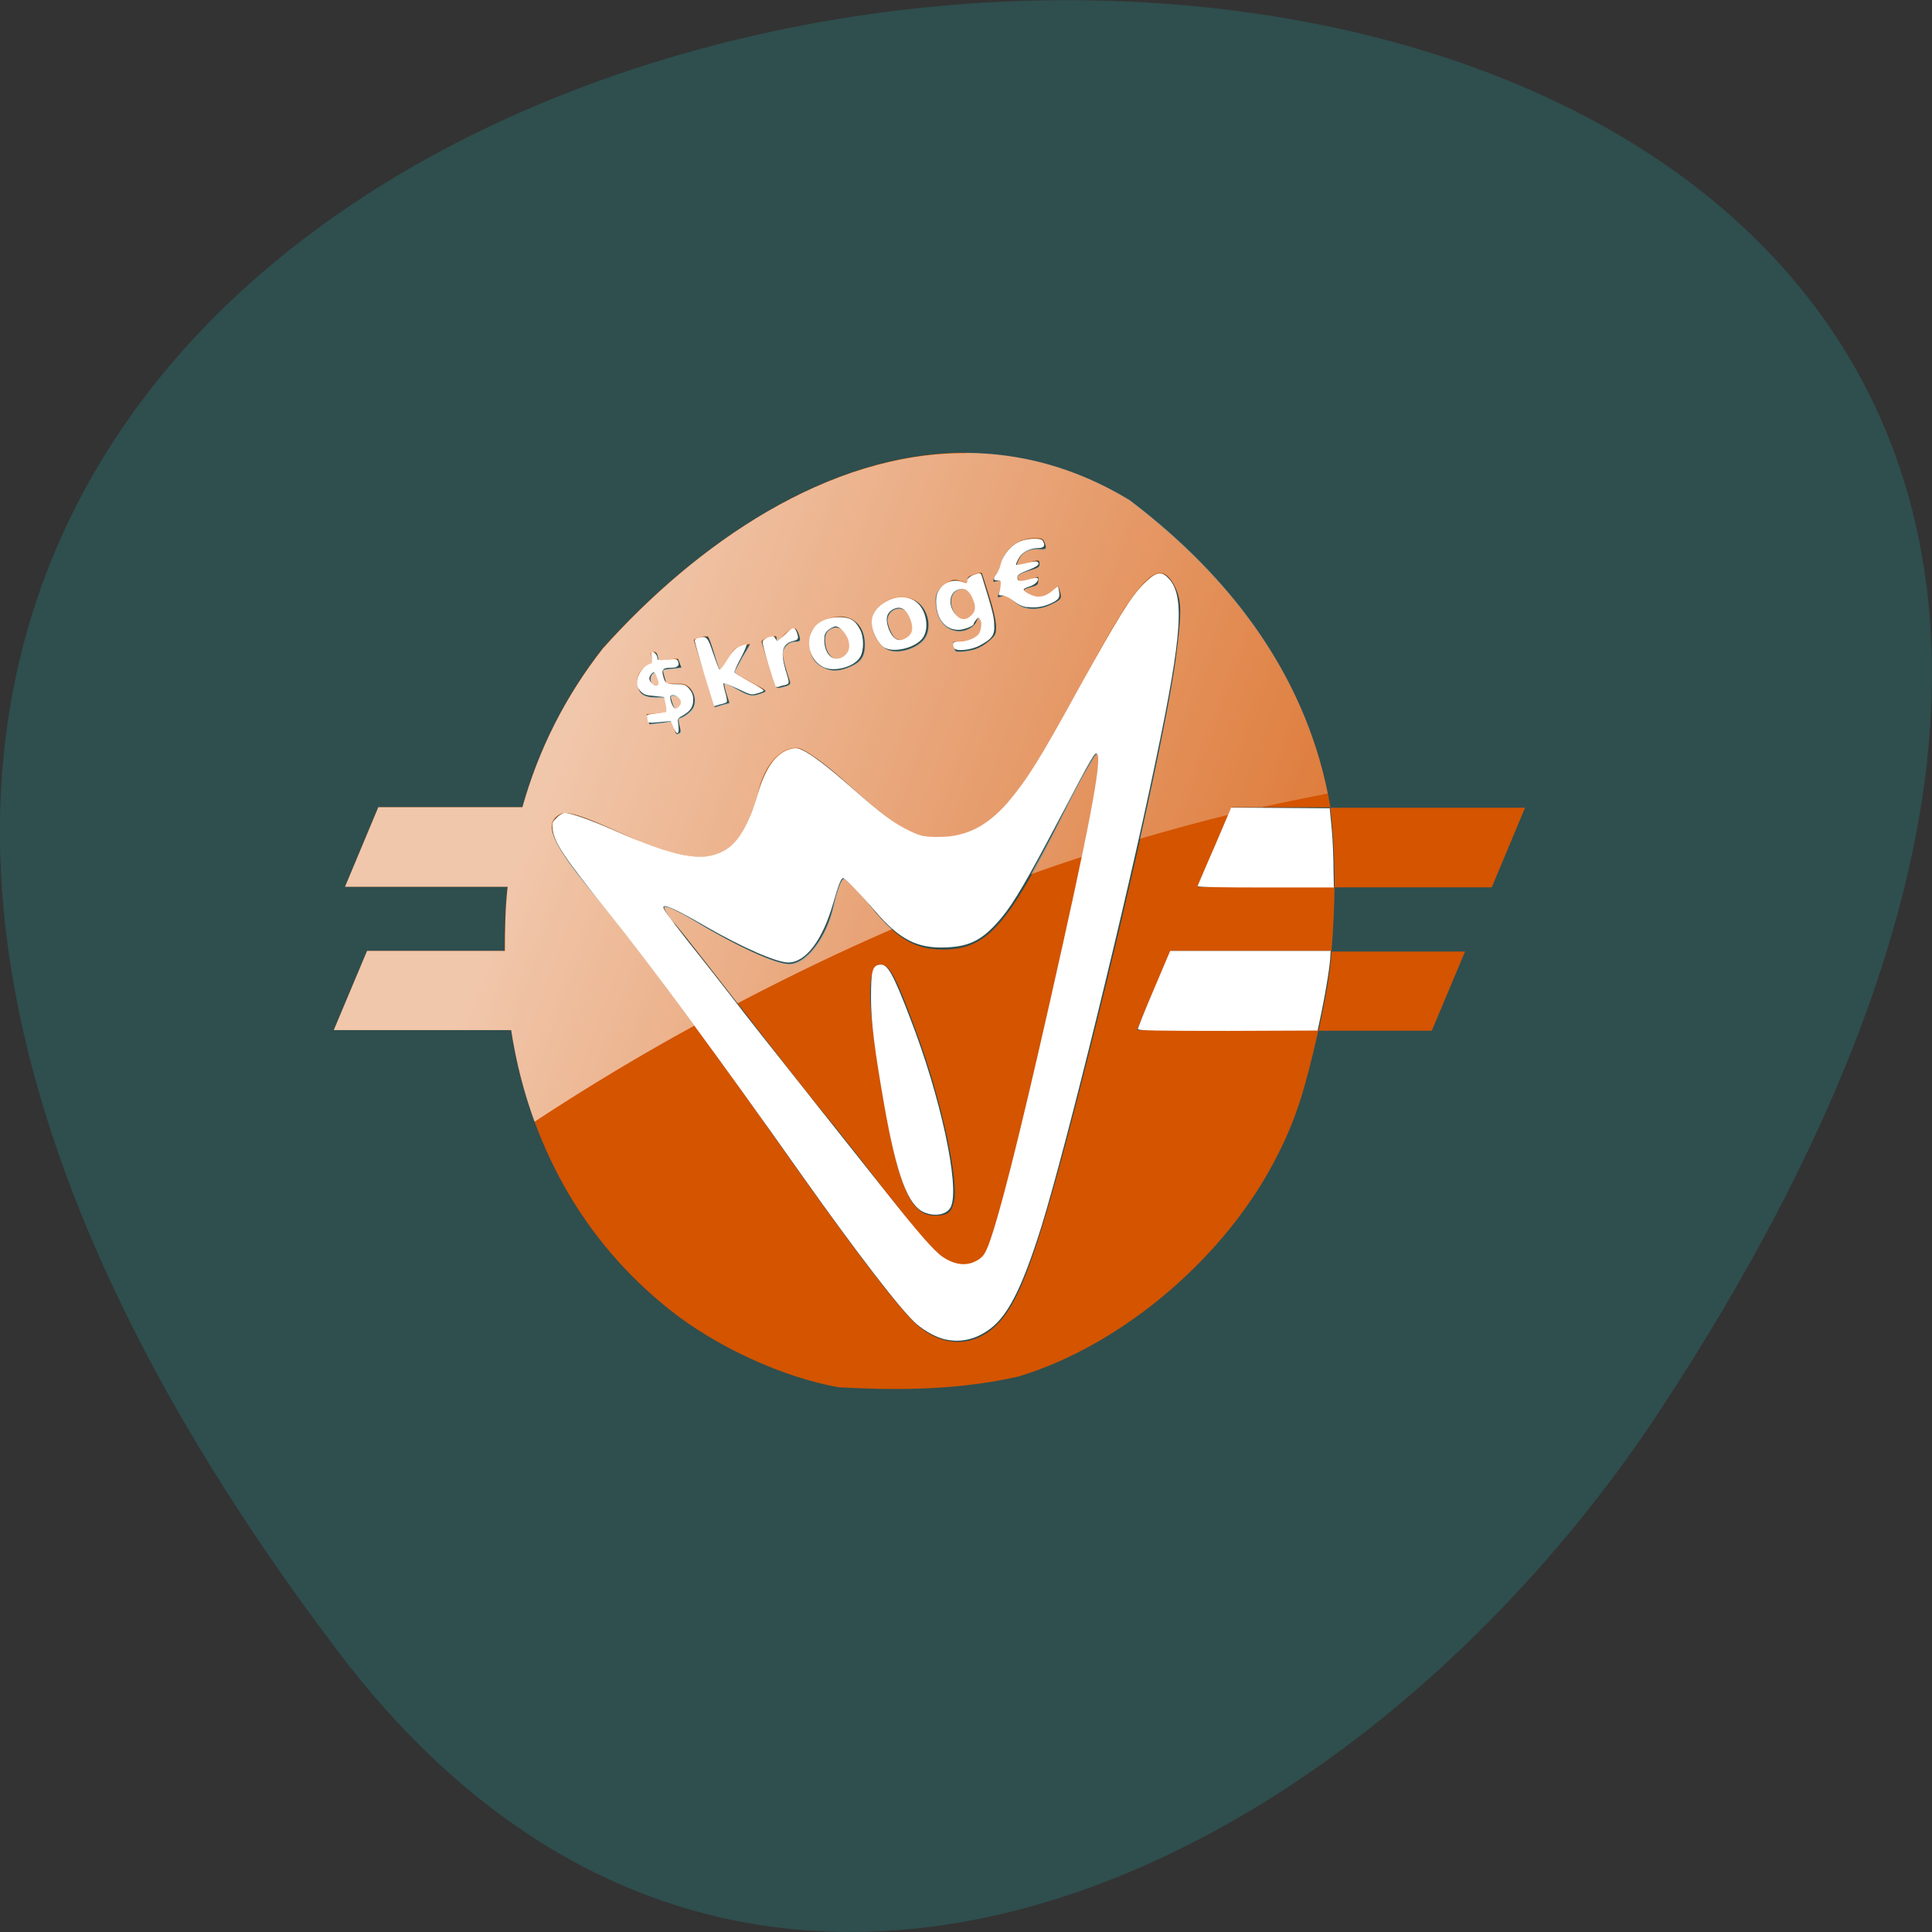 <svg xmlns="http://www.w3.org/2000/svg" viewBox="0 0 22 22"><rect x="0" y="0" width="22" height="22" fill="#333333" stroke="none"/><defs><linearGradient id="0" gradientUnits="userSpaceOnUse" x1="12.483" y1="16.853" x2="16.16" y2="20.449"><stop stop-color="#d45400"/><stop offset="0.865" stop-color="#d45400" stop-opacity="0.412"/><stop offset="1" stop-color="#d45400"/></linearGradient><linearGradient id="1" gradientUnits="userSpaceOnUse" x1="4.503" y1="13.529" x2="16.787" y2="18.07"><stop stop-color="#fff" stop-opacity="0.671"/><stop offset="1" stop-color="#fff" stop-opacity="0"/></linearGradient></defs><path d="m 3.852 18.809 c -17.344 -22.891 30.387 -26.14 15.07 -2.777 c -3.492 5.328 -10.477 8.84 -15.07 2.777" fill="#2f4e4e"/><path d="m 10.996 5.156 c -1.57 -0.004 -3.066 1.039 -4.133 2.227 c -0.426 0.547 -0.73 1.152 -0.914 1.809 h -1.641 l -0.379 0.906 h 1.852 c -0.031 0.242 -0.031 0.484 -0.035 0.73 h -1.566 l -0.379 0.902 h 2.02 c 0.203 1.301 0.82 2.402 1.805 3.184 c 0.523 0.418 1.285 0.77 1.922 0.883 c 0.691 0.039 1.387 0.031 2.059 -0.125 c 1.191 -0.363 2.379 -1.383 2.949 -2.535 c 0.195 -0.387 0.301 -0.711 0.457 -1.406 h -2.066 l 0.383 -0.902 h 1.832 c 0.02 -0.238 0.031 -0.488 0.035 -0.73 h -1.559 l 0.387 -0.906 h 1.125 c -0.246 -1.445 -1.102 -2.594 -2.289 -3.496 c -0.613 -0.375 -1.242 -0.535 -1.859 -0.539 m 4.145 4.04 c 0.035 0.266 0.051 0.578 0.051 0.906 h 1.789 l 0.379 -0.906 m -2.203 1.637 c -0.02 0.305 -0.086 0.605 -0.148 0.902 h 1.289 l 0.379 -0.902 m -4.898 -4.703 c 0.082 0 0.094 0.008 0.109 0.043 c 0.031 0.078 0.023 0.09 -0.066 0.082 c -0.105 -0.008 -0.191 0.035 -0.23 0.121 c -0.012 0.035 -0.023 0.066 -0.02 0.07 c 0.004 0 0.055 -0.012 0.113 -0.031 c 0.133 -0.043 0.148 -0.043 0.148 0.008 c 0 0.035 -0.016 0.047 -0.125 0.078 c -0.121 0.039 -0.145 0.059 -0.109 0.113 c 0.012 0.016 0.039 0.012 0.117 -0.016 l 0.102 -0.031 v 0.047 c 0 0.043 -0.012 0.055 -0.082 0.07 c -0.043 0.012 -0.078 0.027 -0.078 0.035 c 0 0.027 0.109 0.082 0.164 0.082 c 0.063 0 0.141 -0.039 0.184 -0.09 l 0.035 -0.043 l 0.023 0.066 c 0.023 0.082 0.012 0.098 -0.113 0.156 c -0.102 0.051 -0.234 0.059 -0.32 0.02 c -0.031 -0.012 -0.082 -0.051 -0.113 -0.082 c -0.055 -0.051 -0.066 -0.055 -0.102 -0.043 c -0.023 0.012 -0.051 0.016 -0.055 0.016 c -0.016 0 0.02 -0.094 0.039 -0.109 c 0.016 -0.012 0.02 -0.027 0.008 -0.055 c -0.012 -0.031 -0.023 -0.031 -0.063 -0.02 c -0.047 0.016 -0.047 0.016 -0.035 -0.031 c 0.008 -0.023 0.027 -0.059 0.047 -0.07 c 0.023 -0.012 0.035 -0.039 0.035 -0.07 c 0 -0.027 0.016 -0.074 0.031 -0.109 c 0.074 -0.133 0.199 -0.207 0.359 -0.207 m -0.609 0.395 c 0.004 0.004 0.039 0.117 0.082 0.262 c 0.055 0.164 0.082 0.289 0.082 0.348 c 0 0.086 -0.004 0.098 -0.078 0.16 c -0.047 0.043 -0.109 0.082 -0.168 0.102 c -0.098 0.027 -0.207 0.035 -0.219 0.016 c -0.008 -0.008 -0.016 -0.035 -0.023 -0.063 c -0.012 -0.047 -0.008 -0.043 0.086 -0.043 c 0.164 0 0.258 -0.082 0.234 -0.203 c -0.012 -0.07 -0.035 -0.086 -0.055 -0.031 c -0.02 0.063 -0.113 0.117 -0.195 0.117 c -0.152 0 -0.258 -0.125 -0.27 -0.313 c -0.008 -0.086 0 -0.109 0.035 -0.16 c 0.023 -0.031 0.074 -0.074 0.113 -0.09 c 0.063 -0.031 0.074 -0.027 0.145 -0.004 l 0.078 0.027 l -0.008 -0.039 c -0.004 -0.035 0.004 -0.047 0.074 -0.066 c 0.043 -0.016 0.082 -0.023 0.086 -0.02 m 2.02 0.004 c 0.004 0 0.008 0 0.016 0 c 0.066 0 0.125 0.059 0.176 0.176 c 0.07 0.16 0.066 0.285 -0.004 0.816 c -0.086 0.66 -0.492 2.512 -0.957 4.359 c -0.563 2.238 -0.777 2.879 -1.055 3.18 c -0.293 0.313 -0.707 0.289 -1.02 -0.063 c -0.273 -0.297 -0.762 -0.953 -1.551 -2.074 c -0.539 -0.77 -1.164 -1.625 -1.605 -2.195 c -0.148 -0.191 -0.273 -0.352 -0.371 -0.465 c -0.543 -0.645 -0.648 -0.883 -0.441 -0.992 c 0.074 -0.039 0.25 0.02 0.656 0.203 c 0.066 0.031 0.129 0.059 0.188 0.086 c 0.117 0.047 0.227 0.086 0.324 0.117 c 0.008 0.004 0.016 0.008 0.023 0.012 c 0.027 0.008 0.059 0.016 0.086 0.023 c 0.016 0.004 0.027 0.008 0.043 0.012 c 0.18 0.043 0.328 0.051 0.449 0.012 c 0.027 -0.008 0.055 -0.02 0.082 -0.035 c 0.109 -0.059 0.195 -0.156 0.266 -0.301 c 0 0 0 -0.004 0 -0.004 c 0.012 -0.023 0.023 -0.051 0.035 -0.074 c 0.012 -0.031 0.023 -0.063 0.035 -0.098 c 0.004 -0.008 0.008 -0.012 0.012 -0.02 c 0.004 -0.02 0.012 -0.043 0.02 -0.063 c 0.016 -0.047 0.027 -0.102 0.043 -0.156 c 0.074 -0.281 0.246 -0.465 0.43 -0.465 c 0.078 0 0.313 0.168 0.598 0.426 c 0.359 0.324 0.574 0.488 0.766 0.555 c 0 0 0.004 0 0.004 0 c 0.02 0.008 0.035 0.012 0.055 0.016 c 0.02 0.004 0.039 0.008 0.059 0.012 c 0.078 0.016 0.156 0.012 0.242 0.004 c 0.063 -0.008 0.121 -0.016 0.18 -0.035 c 0.031 -0.008 0.059 -0.02 0.09 -0.031 c 0.168 -0.074 0.332 -0.215 0.512 -0.449 c 0.09 -0.117 0.184 -0.258 0.289 -0.426 c 0.141 -0.227 0.293 -0.508 0.473 -0.844 c 0.441 -0.836 0.688 -1.199 0.855 -1.219 m -2.234 0.176 c -0.008 0 -0.016 0.004 -0.023 0.004 c -0.109 0.023 -0.145 0.137 -0.078 0.262 c 0.047 0.086 0.117 0.109 0.191 0.059 c 0.051 -0.031 0.063 -0.094 0.039 -0.176 c -0.023 -0.086 -0.074 -0.145 -0.129 -0.148 m -0.707 0.098 c 0.078 -0.004 0.156 0.02 0.211 0.066 c 0.117 0.109 0.141 0.313 0.047 0.422 c -0.094 0.102 -0.293 0.16 -0.406 0.109 c -0.078 -0.035 -0.145 -0.129 -0.168 -0.234 c -0.02 -0.078 -0.016 -0.102 0.008 -0.168 c 0.051 -0.117 0.18 -0.191 0.309 -0.195 m -0.035 0.129 c -0.066 0.008 -0.121 0.066 -0.117 0.137 c 0 0.047 0.043 0.152 0.078 0.188 c 0.039 0.039 0.117 0.043 0.172 0.004 c 0.031 -0.027 0.039 -0.051 0.039 -0.109 c -0.004 -0.094 -0.051 -0.188 -0.105 -0.211 c -0.02 -0.008 -0.043 -0.012 -0.066 -0.008 m -0.668 0.09 c 0.059 -0.004 0.113 0.008 0.156 0.035 c 0.09 0.059 0.137 0.152 0.137 0.285 c 0 0.129 -0.043 0.195 -0.16 0.246 c -0.121 0.055 -0.219 0.063 -0.313 0.016 c -0.113 -0.055 -0.164 -0.152 -0.156 -0.301 c 0.004 -0.098 0.016 -0.121 0.063 -0.164 c 0.07 -0.074 0.176 -0.117 0.273 -0.117 m -0.043 0.121 c -0.008 0 -0.016 0.004 -0.023 0.008 c -0.066 0.023 -0.094 0.063 -0.094 0.133 c 0 0.184 0.133 0.285 0.242 0.18 c 0.098 -0.094 -0.004 -0.328 -0.125 -0.32 m -0.461 0.012 c 0.02 0 0.059 0.086 0.059 0.129 c 0 0.016 -0.02 0.023 -0.055 0.023 c -0.074 0 -0.141 0.063 -0.141 0.137 c 0 0.047 0.031 0.172 0.078 0.313 c 0.016 0.035 -0.008 0.051 -0.113 0.074 c -0.043 0.008 -0.047 0.004 -0.125 -0.246 c -0.043 -0.141 -0.078 -0.262 -0.082 -0.273 c -0.008 -0.023 0.035 -0.043 0.129 -0.066 c 0.035 -0.008 0.043 0 0.043 0.027 c 0 0.055 0.027 0.055 0.055 0 c 0.02 -0.051 0.109 -0.117 0.152 -0.117 m -1.02 0.09 c 0.016 0 0.023 0 0.031 0 c 0.008 0.008 0.039 0.098 0.074 0.203 c 0.031 0.109 0.063 0.195 0.07 0.195 c 0.004 0 0.043 -0.063 0.082 -0.133 c 0.07 -0.125 0.078 -0.129 0.164 -0.156 c 0.051 -0.016 0.09 -0.023 0.09 -0.023 c 0 0.004 -0.039 0.074 -0.09 0.156 c -0.047 0.082 -0.086 0.156 -0.086 0.164 c 0 0.008 0.082 0.063 0.184 0.117 c 0.184 0.098 0.188 0.098 0.137 0.117 c -0.117 0.051 -0.148 0.047 -0.293 -0.035 c -0.078 -0.043 -0.141 -0.074 -0.145 -0.07 c -0.008 0.004 0.004 0.059 0.023 0.117 l 0.031 0.109 l -0.082 0.023 c -0.047 0.016 -0.086 0.027 -0.086 0.023 c 0 -0.004 -0.051 -0.176 -0.117 -0.379 c -0.062 -0.203 -0.117 -0.379 -0.117 -0.383 c 0 -0.012 0.082 -0.039 0.129 -0.047 m -0.586 0.18 c 0.027 0 0.039 0.012 0.047 0.051 l 0.008 0.051 l 0.109 -0.012 l 0.113 -0.012 l 0.02 0.051 l 0.016 0.051 l -0.098 0.012 c -0.051 0.004 -0.102 0.008 -0.105 0.016 c -0.004 0.004 0 0.039 0.012 0.082 l 0.02 0.07 h 0.105 c 0.086 0 0.113 0.008 0.152 0.039 c 0.066 0.059 0.086 0.156 0.055 0.23 c -0.023 0.051 -0.098 0.109 -0.164 0.129 c -0.012 0.004 -0.008 0.031 0.004 0.078 c 0.016 0.059 0.016 0.082 0 0.09 c -0.035 0.023 -0.043 0.012 -0.066 -0.063 c -0.012 -0.047 -0.031 -0.074 -0.043 -0.07 c -0.012 0.004 -0.07 0.012 -0.129 0.02 l -0.105 0.012 l -0.02 -0.059 l -0.012 -0.055 l 0.105 -0.008 c 0.063 -0.004 0.117 -0.016 0.125 -0.023 c 0.008 -0.004 0.004 -0.043 -0.008 -0.082 l -0.023 -0.078 h -0.094 c -0.117 0 -0.176 -0.031 -0.203 -0.109 c -0.039 -0.113 0.023 -0.234 0.145 -0.27 c 0.023 -0.004 0.031 -0.02 0.027 -0.035 c -0.035 -0.082 -0.031 -0.105 0.008 -0.105 m 0.023 0.234 c -0.004 -0.004 -0.02 0.004 -0.035 0.016 c -0.031 0.027 -0.035 0.086 -0.004 0.113 c 0.023 0.023 0.086 0.027 0.086 0.008 c 0 -0.016 -0.039 -0.125 -0.047 -0.137 m 0.184 0.266 c -0.02 0.004 -0.016 0.023 0.008 0.086 c 0.02 0.066 0.047 0.082 0.082 0.047 c 0.051 -0.047 0.012 -0.133 -0.063 -0.133 c -0.012 0 -0.023 0 -0.027 0 m 4.844 0.656 c -0.004 0.004 -0.008 0.004 -0.012 0.004 c -0.004 0.004 -0.008 0.008 -0.012 0.016 c -0.004 0.004 -0.004 0.004 -0.008 0.008 c -0.008 0.008 -0.012 0.02 -0.02 0.031 c -0.023 0.039 -0.059 0.098 -0.098 0.164 c -0.078 0.141 -0.176 0.332 -0.281 0.543 c -0.605 1.207 -0.84 1.461 -1.332 1.461 c -0.316 0 -0.523 -0.121 -0.816 -0.48 c -0.035 -0.047 -0.07 -0.086 -0.105 -0.125 c -0.066 -0.078 -0.125 -0.137 -0.164 -0.168 c -0.008 -0.008 -0.012 -0.012 -0.016 -0.016 c -0.004 -0.004 -0.008 -0.004 -0.008 -0.004 c -0.004 -0.004 -0.012 -0.004 -0.016 -0.008 c -0.027 0 -0.082 0.141 -0.117 0.316 c -0.082 0.355 -0.309 0.656 -0.504 0.656 c -0.152 0 -0.594 -0.203 -1.066 -0.484 c -0.043 -0.027 -0.086 -0.051 -0.125 -0.074 c -0.031 -0.016 -0.055 -0.027 -0.078 -0.043 c -0.016 -0.004 -0.023 -0.008 -0.035 -0.016 c -0.016 -0.008 -0.027 -0.012 -0.039 -0.02 c -0.008 0 -0.012 -0.004 -0.016 -0.004 c -0.012 -0.004 -0.023 -0.008 -0.031 -0.012 c -0.02 0 -0.031 -0.004 -0.035 0.004 c 0 0 0 0.004 0 0.004 c 0.004 0.023 0.031 0.07 0.074 0.129 c 0.02 0.023 0.039 0.047 0.063 0.07 c 0.086 0.105 0.414 0.523 0.73 0.93 c 0.316 0.41 0.73 0.941 0.922 1.176 c 0.195 0.234 0.539 0.672 0.766 0.973 c 0.023 0.023 0.023 0.023 0.043 0.051 c 0.141 0.18 0.238 0.297 0.297 0.371 c 0.008 0.008 0.016 0.016 0.023 0.023 c 0.094 0.109 0.172 0.195 0.211 0.227 c 0.051 0.039 0.098 0.066 0.145 0.09 c 0.094 0.039 0.18 0.043 0.258 0.012 c 0.039 -0.016 0.078 -0.043 0.113 -0.078 c 0.004 -0.008 0.016 -0.02 0.023 -0.035 c 0.039 -0.082 0.105 -0.281 0.191 -0.598 c 0.168 -0.629 0.426 -1.719 0.754 -3.211 c 0.176 -0.789 0.281 -1.328 0.32 -1.621 c 0.02 -0.16 0.02 -0.246 0 -0.262 m -2.469 2.398 c 0.102 0 0.176 0.141 0.418 0.801 c 0.273 0.742 0.477 1.68 0.414 1.906 c -0.031 0.121 -0.074 0.152 -0.219 0.152 c -0.313 0 -0.461 -0.43 -0.691 -2.027 c -0.078 -0.547 -0.051 -0.832 0.078 -0.832" fill="url(#0)"/><g fill="#fff"><path d="m 10.77 15.254 c -0.105 -0.023 -0.23 -0.09 -0.332 -0.176 c -0.172 -0.148 -0.691 -0.824 -1.332 -1.73 c -0.887 -1.258 -1.715 -2.383 -2.184 -2.965 c -0.496 -0.617 -0.609 -0.785 -0.629 -0.938 c -0.008 -0.074 -0.004 -0.086 0.047 -0.133 c 0.027 -0.031 0.07 -0.055 0.09 -0.055 c 0.066 0 0.289 0.078 0.555 0.195 c 0.711 0.313 1.02 0.371 1.262 0.234 c 0.156 -0.086 0.277 -0.289 0.383 -0.648 c 0.086 -0.297 0.207 -0.461 0.367 -0.508 c 0.063 -0.016 0.082 -0.016 0.148 0.016 c 0.098 0.047 0.285 0.188 0.551 0.422 c 0.352 0.309 0.488 0.41 0.668 0.496 c 0.117 0.055 0.184 0.07 0.344 0.066 c 0.301 -0.004 0.535 -0.125 0.77 -0.395 c 0.227 -0.27 0.363 -0.488 0.824 -1.328 c 0.414 -0.75 0.578 -1.016 0.719 -1.156 c 0.133 -0.133 0.195 -0.152 0.273 -0.078 c 0.199 0.188 0.176 0.617 -0.133 2.086 c -0.332 1.602 -1.016 4.383 -1.301 5.305 c -0.227 0.723 -0.395 1.051 -0.625 1.195 c -0.145 0.098 -0.309 0.129 -0.465 0.094 m 0.367 -0.906 c 0.055 -0.035 0.078 -0.066 0.117 -0.164 c 0.117 -0.305 0.34 -1.176 0.703 -2.781 c 0.438 -1.938 0.59 -2.727 0.539 -2.813 c -0.023 -0.039 -0.047 0 -0.438 0.746 c -0.363 0.688 -0.512 0.945 -0.652 1.113 c -0.207 0.25 -0.355 0.328 -0.625 0.34 c -0.332 0.016 -0.535 -0.086 -0.813 -0.41 c -0.18 -0.207 -0.344 -0.379 -0.367 -0.379 c -0.023 0 -0.051 0.07 -0.113 0.285 c -0.121 0.422 -0.313 0.676 -0.512 0.676 c -0.133 0 -0.527 -0.172 -0.953 -0.418 c -0.324 -0.188 -0.469 -0.254 -0.469 -0.211 c 0 0.023 0.059 0.105 0.273 0.379 c 0.129 0.16 0.43 0.543 0.668 0.852 c 0.238 0.305 0.625 0.789 0.852 1.078 c 0.23 0.289 0.566 0.711 0.75 0.945 c 0.359 0.453 0.543 0.664 0.637 0.727 c 0.145 0.098 0.285 0.109 0.402 0.035"/><path d="m 10.523 13.805 c -0.184 -0.078 -0.313 -0.422 -0.453 -1.215 c -0.109 -0.625 -0.152 -0.949 -0.152 -1.23 c 0 -0.305 0.016 -0.367 0.102 -0.375 c 0.086 -0.012 0.148 0.098 0.344 0.609 c 0.348 0.895 0.566 1.914 0.465 2.145 c -0.039 0.09 -0.18 0.121 -0.305 0.066"/><path d="m 7.668 8.281 l -0.031 -0.07 l -0.129 0.012 c -0.113 0.012 -0.133 0.008 -0.133 -0.016 c 0 -0.012 -0.004 -0.035 -0.008 -0.047 c -0.008 -0.02 0.016 -0.027 0.102 -0.035 c 0.059 -0.008 0.113 -0.016 0.117 -0.02 c 0.004 -0.008 0.004 -0.047 -0.008 -0.09 l -0.016 -0.078 l -0.113 -0.012 c -0.098 -0.008 -0.117 -0.016 -0.156 -0.055 c -0.039 -0.043 -0.043 -0.063 -0.039 -0.125 c 0.012 -0.078 0.078 -0.164 0.145 -0.184 c 0.027 -0.008 0.031 -0.02 0.023 -0.074 c -0.008 -0.039 -0.004 -0.066 0.004 -0.066 c 0.023 0 0.059 0.039 0.059 0.07 c 0 0.027 0.008 0.031 0.113 0.02 c 0.105 -0.008 0.113 -0.008 0.125 0.027 c 0.016 0.043 -0.012 0.066 -0.082 0.066 c -0.086 0 -0.105 0.016 -0.094 0.074 c 0.023 0.102 0.035 0.113 0.148 0.113 c 0.094 0 0.109 0.004 0.152 0.051 c 0.031 0.039 0.047 0.07 0.047 0.125 c 0 0.082 -0.031 0.129 -0.117 0.18 c -0.063 0.035 -0.063 0.035 -0.051 0.117 c 0.012 0.105 -0.02 0.113 -0.059 0.016 m 0.078 -0.313 c -0.02 -0.039 -0.082 -0.066 -0.109 -0.043 c -0.016 0.016 0.016 0.121 0.047 0.141 c 0.012 0.008 0.031 0 0.051 -0.023 c 0.023 -0.027 0.027 -0.043 0.012 -0.074 m -0.246 -0.184 c 0 -0.035 -0.039 -0.129 -0.051 -0.129 c -0.023 0 -0.055 0.043 -0.055 0.07 c 0 0.035 0.047 0.082 0.082 0.082 c 0.012 0 0.023 -0.008 0.023 -0.023"/><path d="m 8.02 7.68 c -0.059 -0.195 -0.109 -0.371 -0.109 -0.383 c 0 -0.016 0.02 -0.031 0.043 -0.035 c 0.094 -0.023 0.105 -0.008 0.168 0.18 c 0.035 0.102 0.066 0.184 0.074 0.184 c 0.008 0 0.051 -0.055 0.09 -0.121 c 0.055 -0.09 0.09 -0.125 0.137 -0.145 c 0.031 -0.012 0.066 -0.023 0.078 -0.023 c 0.008 0 -0.02 0.07 -0.063 0.152 c -0.047 0.086 -0.078 0.16 -0.074 0.168 c 0.008 0.008 0.082 0.055 0.172 0.105 c 0.09 0.047 0.16 0.094 0.16 0.102 c 0 0.008 -0.031 0.02 -0.07 0.031 c -0.07 0.02 -0.078 0.02 -0.223 -0.051 c -0.086 -0.039 -0.156 -0.07 -0.164 -0.063 c -0.004 0.004 0.004 0.051 0.02 0.105 c 0.016 0.051 0.023 0.102 0.016 0.109 c -0.008 0.008 -0.043 0.02 -0.078 0.027 l -0.066 0.02"/><path d="m 8.832 7.816 c -0.023 -0.039 -0.156 -0.484 -0.148 -0.508 c 0 -0.016 0.031 -0.039 0.066 -0.051 c 0.055 -0.016 0.063 -0.016 0.078 0.012 c 0.008 0.012 0.02 0.027 0.02 0.031 c 0.004 0.004 0.043 -0.027 0.086 -0.07 c 0.09 -0.09 0.113 -0.098 0.137 -0.035 c 0.027 0.07 0.023 0.09 -0.031 0.102 c -0.133 0.031 -0.156 0.121 -0.094 0.336 c 0.047 0.148 0.047 0.152 -0.008 0.168 c -0.023 0.004 -0.055 0.012 -0.07 0.02 c -0.012 0.004 -0.027 0 -0.035 -0.004"/><path d="m 9.371 7.594 c -0.117 -0.063 -0.176 -0.188 -0.152 -0.332 c 0.023 -0.141 0.156 -0.234 0.336 -0.234 c 0.121 0 0.18 0.031 0.234 0.133 c 0.051 0.09 0.051 0.246 0.004 0.324 c -0.07 0.113 -0.301 0.172 -0.422 0.109 m 0.238 -0.121 c 0.059 -0.043 0.074 -0.102 0.051 -0.184 c -0.023 -0.074 -0.098 -0.156 -0.145 -0.156 c -0.02 0 -0.055 0.02 -0.082 0.039 c -0.039 0.035 -0.047 0.055 -0.047 0.121 c 0.004 0.168 0.113 0.258 0.223 0.18"/><path d="m 10.07 7.375 c -0.063 -0.039 -0.125 -0.148 -0.141 -0.254 c -0.039 -0.227 0.309 -0.414 0.5 -0.27 c 0.113 0.082 0.156 0.289 0.086 0.402 c -0.07 0.117 -0.328 0.188 -0.445 0.121 m 0.27 -0.125 c 0.059 -0.043 0.063 -0.125 0.012 -0.23 c -0.043 -0.09 -0.102 -0.117 -0.172 -0.086 c -0.082 0.039 -0.102 0.109 -0.063 0.219 c 0.051 0.137 0.125 0.172 0.223 0.098"/><path d="m 10.863 7.379 c -0.023 -0.063 -0.012 -0.074 0.063 -0.074 c 0.09 0 0.184 -0.039 0.219 -0.086 c 0.031 -0.047 0.039 -0.129 0.012 -0.168 c -0.016 -0.023 -0.02 -0.02 -0.043 0.008 c -0.016 0.02 -0.027 0.039 -0.027 0.047 c 0 0.023 -0.113 0.066 -0.172 0.066 c -0.141 0 -0.238 -0.105 -0.254 -0.281 c -0.004 -0.074 0 -0.117 0.023 -0.156 c 0.055 -0.105 0.172 -0.148 0.285 -0.105 c 0.039 0.016 0.047 0.012 0.047 -0.02 c 0 -0.023 0.02 -0.039 0.059 -0.059 c 0.082 -0.031 0.094 -0.031 0.105 0.008 c 0.117 0.379 0.141 0.465 0.141 0.555 c 0.008 0.117 -0.023 0.16 -0.16 0.234 c -0.098 0.055 -0.277 0.074 -0.297 0.031 m 0.195 -0.371 c 0.055 -0.047 0.055 -0.109 0.012 -0.203 c -0.043 -0.09 -0.094 -0.117 -0.164 -0.09 c -0.102 0.039 -0.113 0.184 -0.023 0.285 c 0.055 0.063 0.117 0.066 0.176 0.008"/><path d="m 11.699 6.914 c -0.051 -0.004 -0.105 -0.031 -0.156 -0.07 c -0.047 -0.039 -0.102 -0.063 -0.129 -0.063 c -0.043 0 -0.047 -0.004 -0.035 -0.039 c 0.008 -0.02 0.016 -0.059 0.016 -0.09 c 0.004 -0.043 -0.004 -0.047 -0.039 -0.043 c -0.047 0.004 -0.051 -0.027 -0.004 -0.082 c 0.016 -0.023 0.039 -0.07 0.043 -0.102 c 0.027 -0.109 0.121 -0.223 0.227 -0.262 c 0.082 -0.035 0.23 -0.039 0.25 -0.008 c 0.035 0.055 0.02 0.086 -0.051 0.086 c -0.094 0 -0.184 0.047 -0.223 0.121 c -0.02 0.035 -0.031 0.066 -0.027 0.07 c 0.004 0.004 0.055 -0.004 0.117 -0.02 c 0.078 -0.02 0.117 -0.023 0.129 -0.012 c 0.027 0.027 -0.004 0.051 -0.125 0.098 c -0.063 0.023 -0.102 0.047 -0.105 0.066 c -0.008 0.055 0.023 0.063 0.121 0.035 c 0.051 -0.016 0.098 -0.023 0.105 -0.016 c 0.023 0.023 -0.023 0.074 -0.086 0.094 c -0.039 0.012 -0.07 0.027 -0.07 0.035 c 0 0.027 0.113 0.082 0.164 0.082 c 0.063 0 0.113 -0.023 0.176 -0.078 l 0.051 -0.043 l 0.012 0.063 c 0.012 0.07 -0.004 0.094 -0.098 0.137 c -0.086 0.039 -0.172 0.051 -0.262 0.039"/><path d="m 13.637 10.09 c 0.004 -0.008 0.09 -0.215 0.195 -0.453 l 0.188 -0.441 l 0.563 0.004 l 0.559 0.004 l 0.023 0.238 c 0.012 0.129 0.02 0.332 0.02 0.449 l 0.004 0.215 h -0.777 c -0.48 0 -0.777 -0.004 -0.773 -0.016"/><path d="m 12.957 11.719 c 0 -0.012 0.082 -0.219 0.184 -0.457 l 0.184 -0.434 h 1.828 l -0.004 0.055 c 0 0.082 -0.047 0.383 -0.098 0.629 l -0.047 0.223 l -1.023 0.004 c -0.816 0 -1.023 -0.004 -1.023 -0.02"/></g><path d="m 11 5.16 c -1.574 -0.008 -3.07 1.035 -4.133 2.223 c -0.43 0.547 -0.734 1.152 -0.918 1.809 h -1.641 l -0.379 0.906 h 1.852 c -0.027 0.242 -0.031 0.484 -0.031 0.73 h -1.57 l -0.379 0.902 h 2.02 c 0.055 0.363 0.145 0.711 0.266 1.043 c 0.617 -0.406 1.227 -0.77 1.82 -1.094 c -0.262 -0.355 -0.508 -0.688 -0.715 -0.957 c -0.148 -0.191 -0.273 -0.352 -0.367 -0.465 c -0.543 -0.645 -0.652 -0.879 -0.445 -0.988 c 0.074 -0.039 0.25 0.016 0.66 0.203 c 0.063 0.027 0.125 0.055 0.188 0.082 c 0.117 0.051 0.223 0.09 0.32 0.121 c 0.008 0.004 0.016 0.008 0.023 0.008 c 0.031 0.012 0.063 0.02 0.09 0.027 c 0.012 0.004 0.027 0.004 0.039 0.008 c 0.18 0.047 0.328 0.051 0.449 0.016 c 0.031 -0.012 0.059 -0.023 0.082 -0.035 c 0.109 -0.059 0.195 -0.16 0.266 -0.305 c 0.012 -0.023 0.023 -0.051 0.035 -0.078 c 0.012 -0.027 0.023 -0.063 0.035 -0.094 c 0.004 -0.008 0.008 -0.016 0.012 -0.023 c 0.008 -0.02 0.012 -0.039 0.02 -0.059 c 0.016 -0.051 0.031 -0.102 0.043 -0.156 c 0.074 -0.285 0.246 -0.469 0.43 -0.469 c 0.078 0 0.313 0.168 0.598 0.426 c 0.359 0.324 0.574 0.488 0.766 0.555 c 0.004 0 0.004 0 0.004 0 c 0.02 0.008 0.039 0.012 0.059 0.016 c 0.02 0.008 0.035 0.012 0.055 0.016 c 0.078 0.012 0.156 0.012 0.242 0 c 0.063 -0.004 0.125 -0.016 0.184 -0.031 c 0.027 -0.012 0.059 -0.02 0.086 -0.035 c 0.172 -0.074 0.332 -0.211 0.512 -0.445 c 0.094 -0.117 0.188 -0.258 0.289 -0.43 c 0.141 -0.227 0.297 -0.504 0.473 -0.844 c 0.441 -0.832 0.691 -1.199 0.859 -1.219 c 0.004 0 0.008 0 0.012 0 c 0.07 0 0.125 0.063 0.18 0.176 c 0.066 0.16 0.066 0.285 -0.004 0.816 c -0.051 0.371 -0.203 1.129 -0.406 2.035 c 0.352 -0.102 0.688 -0.195 1.01 -0.273 l 0.035 -0.086 h 0.34 c 0.266 -0.059 0.516 -0.109 0.754 -0.156 c -0.277 -1.371 -1.109 -2.473 -2.254 -3.34 c -0.617 -0.375 -1.246 -0.535 -1.859 -0.539 m 0.781 0.969 c 0.078 0 0.09 0.008 0.105 0.047 c 0.031 0.078 0.023 0.086 -0.066 0.078 c -0.105 -0.008 -0.191 0.039 -0.227 0.125 c -0.016 0.031 -0.027 0.063 -0.023 0.066 c 0.004 0.004 0.055 -0.012 0.113 -0.027 c 0.133 -0.047 0.148 -0.047 0.148 0.004 c 0 0.035 -0.012 0.047 -0.121 0.078 c -0.125 0.039 -0.148 0.063 -0.113 0.113 c 0.012 0.016 0.039 0.012 0.117 -0.012 l 0.102 -0.031 v 0.047 c 0 0.039 -0.008 0.051 -0.078 0.07 c -0.047 0.012 -0.082 0.023 -0.082 0.035 c 0 0.023 0.113 0.078 0.164 0.078 c 0.063 0 0.141 -0.035 0.184 -0.09 l 0.039 -0.039 l 0.02 0.066 c 0.027 0.082 0.016 0.094 -0.109 0.152 c -0.105 0.051 -0.234 0.059 -0.324 0.02 c -0.027 -0.012 -0.082 -0.047 -0.113 -0.082 c -0.051 -0.051 -0.063 -0.055 -0.102 -0.039 c -0.023 0.008 -0.051 0.016 -0.055 0.016 c -0.016 0 0.02 -0.098 0.043 -0.113 c 0.012 -0.012 0.016 -0.027 0.004 -0.055 c -0.012 -0.031 -0.023 -0.031 -0.063 -0.016 c -0.043 0.016 -0.043 0.012 -0.035 -0.035 c 0.008 -0.023 0.031 -0.055 0.047 -0.07 c 0.023 -0.012 0.035 -0.039 0.035 -0.066 c 0 -0.027 0.016 -0.078 0.035 -0.113 c 0.07 -0.129 0.199 -0.207 0.355 -0.207 m -0.609 0.395 c 0.004 0.004 0.039 0.121 0.086 0.262 c 0.051 0.164 0.078 0.289 0.078 0.348 c 0 0.086 -0.004 0.098 -0.074 0.164 c -0.051 0.043 -0.109 0.078 -0.168 0.098 c -0.102 0.027 -0.211 0.035 -0.223 0.016 c -0.004 -0.008 -0.016 -0.035 -0.02 -0.063 c -0.012 -0.043 -0.012 -0.043 0.082 -0.043 c 0.164 0 0.258 -0.082 0.234 -0.203 c -0.012 -0.07 -0.035 -0.082 -0.051 -0.031 c -0.023 0.063 -0.113 0.117 -0.195 0.117 c -0.152 0 -0.262 -0.125 -0.273 -0.313 c -0.004 -0.082 0.004 -0.109 0.039 -0.156 c 0.02 -0.035 0.07 -0.074 0.109 -0.094 c 0.066 -0.031 0.074 -0.027 0.148 -0.004 l 0.074 0.027 l -0.004 -0.039 c -0.008 -0.035 0 -0.043 0.07 -0.066 c 0.043 -0.016 0.082 -0.023 0.086 -0.02 m -0.215 0.18 c -0.008 0 -0.016 0.004 -0.023 0.004 c -0.105 0.023 -0.141 0.141 -0.078 0.262 c 0.051 0.086 0.117 0.109 0.191 0.059 c 0.051 -0.031 0.066 -0.094 0.043 -0.176 c -0.023 -0.082 -0.078 -0.145 -0.133 -0.148 m -0.703 0.098 c 0.078 -0.004 0.152 0.02 0.207 0.07 c 0.121 0.109 0.141 0.313 0.047 0.418 c -0.094 0.105 -0.293 0.16 -0.406 0.109 c -0.078 -0.031 -0.145 -0.125 -0.168 -0.234 c -0.016 -0.078 -0.016 -0.102 0.012 -0.168 c 0.047 -0.117 0.18 -0.191 0.309 -0.195 m -0.039 0.129 c -0.063 0.008 -0.117 0.066 -0.117 0.137 c 0.004 0.047 0.043 0.152 0.078 0.188 c 0.039 0.043 0.117 0.043 0.172 0.004 c 0.031 -0.027 0.039 -0.051 0.039 -0.109 c 0 -0.09 -0.047 -0.184 -0.105 -0.207 c -0.02 -0.012 -0.043 -0.016 -0.066 -0.012 m -0.668 0.09 c 0.059 -0.004 0.117 0.012 0.16 0.039 c 0.086 0.055 0.133 0.152 0.133 0.281 c 0 0.133 -0.043 0.195 -0.156 0.246 c -0.125 0.059 -0.223 0.063 -0.313 0.016 c -0.117 -0.055 -0.168 -0.152 -0.16 -0.301 c 0.008 -0.098 0.016 -0.117 0.063 -0.164 c 0.07 -0.07 0.176 -0.113 0.273 -0.117 m -0.043 0.125 c -0.008 0 -0.016 0 -0.023 0.004 c -0.066 0.023 -0.094 0.063 -0.094 0.133 c 0 0.188 0.133 0.285 0.242 0.184 c 0.098 -0.094 -0.004 -0.328 -0.125 -0.32 m -0.461 0.008 c 0.023 0 0.059 0.086 0.059 0.129 c 0 0.016 -0.02 0.023 -0.055 0.023 c -0.074 0 -0.141 0.066 -0.141 0.137 c 0 0.047 0.031 0.172 0.082 0.313 c 0.012 0.039 -0.008 0.051 -0.113 0.074 c -0.047 0.012 -0.051 0.008 -0.125 -0.242 c -0.043 -0.141 -0.082 -0.266 -0.086 -0.277 c -0.008 -0.02 0.039 -0.043 0.129 -0.063 c 0.035 -0.012 0.043 -0.004 0.043 0.023 c 0 0.055 0.031 0.055 0.055 0 c 0.02 -0.051 0.109 -0.117 0.152 -0.117 m -1.02 0.094 c 0.016 -0.004 0.027 -0.004 0.031 0 c 0.008 0.004 0.043 0.094 0.074 0.203 c 0.031 0.105 0.063 0.191 0.07 0.191 c 0.004 0 0.043 -0.063 0.082 -0.133 c 0.07 -0.125 0.082 -0.129 0.164 -0.156 c 0.051 -0.016 0.09 -0.023 0.09 -0.02 c 0 0 -0.039 0.07 -0.09 0.152 c -0.047 0.086 -0.086 0.16 -0.086 0.168 c 0 0.008 0.082 0.059 0.184 0.113 c 0.188 0.098 0.188 0.102 0.141 0.121 c -0.121 0.047 -0.152 0.043 -0.297 -0.039 c -0.074 -0.043 -0.141 -0.074 -0.145 -0.07 c -0.004 0.004 0.004 0.059 0.023 0.117 l 0.035 0.109 l -0.086 0.023 c -0.047 0.016 -0.086 0.027 -0.086 0.023 c 0 -0.004 -0.051 -0.172 -0.113 -0.379 c -0.066 -0.203 -0.121 -0.375 -0.121 -0.383 c 0 -0.012 0.082 -0.039 0.129 -0.043 m -0.586 0.176 c 0.027 0 0.039 0.016 0.047 0.051 l 0.008 0.051 l 0.113 -0.012 l 0.109 -0.012 l 0.039 0.102 l -0.098 0.012 c -0.055 0.004 -0.105 0.012 -0.109 0.016 c -0.004 0.004 0.004 0.043 0.016 0.082 l 0.02 0.074 h 0.102 c 0.09 -0.004 0.113 0.004 0.152 0.035 c 0.066 0.059 0.086 0.156 0.055 0.23 c -0.023 0.051 -0.098 0.109 -0.16 0.129 c -0.012 0.004 -0.012 0.031 0 0.082 c 0.016 0.055 0.016 0.078 0 0.086 c -0.035 0.023 -0.043 0.016 -0.066 -0.063 c -0.012 -0.047 -0.027 -0.074 -0.043 -0.07 c -0.012 0.004 -0.07 0.016 -0.129 0.02 l -0.105 0.012 l -0.016 -0.055 l -0.016 -0.059 l 0.109 -0.008 c 0.059 -0.004 0.117 -0.016 0.121 -0.02 c 0.008 -0.008 0.004 -0.047 -0.008 -0.086 l -0.02 -0.078 h -0.098 c -0.117 0 -0.176 -0.031 -0.203 -0.109 c -0.039 -0.113 0.027 -0.23 0.145 -0.266 c 0.023 -0.008 0.035 -0.023 0.027 -0.039 c -0.031 -0.082 -0.031 -0.105 0.008 -0.105 m 0.008 0.234 c -0.004 0.004 -0.012 0.012 -0.02 0.016 c -0.031 0.027 -0.031 0.086 -0.004 0.117 c 0.027 0.02 0.086 0.027 0.086 0.004 c 0 -0.016 -0.039 -0.125 -0.047 -0.137 c -0.004 0 -0.008 -0.004 -0.016 0 m 0.199 0.266 c -0.02 0.008 -0.012 0.023 0.008 0.086 c 0.02 0.07 0.047 0.086 0.082 0.051 c 0.051 -0.051 0.012 -0.137 -0.063 -0.137 c -0.012 0 -0.02 0 -0.027 0 m 4.844 0.66 c -0.004 0 -0.008 0 -0.012 0.004 c -0.004 0 -0.004 0.004 -0.012 0.016 c -0.004 0 -0.004 0 -0.008 0.004 c -0.004 0.012 -0.012 0.02 -0.02 0.031 c -0.023 0.039 -0.059 0.098 -0.098 0.168 c -0.078 0.137 -0.176 0.328 -0.281 0.543 c -0.121 0.242 -0.23 0.438 -0.324 0.609 c 0.195 -0.07 0.391 -0.137 0.582 -0.199 c 0.086 -0.41 0.148 -0.723 0.172 -0.918 c 0.02 -0.16 0.02 -0.246 0 -0.258 m -2.887 1.426 c -0.027 0 -0.078 0.141 -0.117 0.313 c -0.078 0.355 -0.309 0.656 -0.504 0.656 c -0.152 0 -0.594 -0.199 -1.062 -0.484 c -0.047 -0.027 -0.09 -0.051 -0.129 -0.074 c -0.027 -0.016 -0.055 -0.027 -0.078 -0.039 c -0.012 -0.008 -0.023 -0.012 -0.031 -0.016 c -0.02 -0.008 -0.027 -0.016 -0.043 -0.02 c -0.008 -0.004 -0.008 -0.004 -0.016 -0.008 c -0.012 -0.004 -0.023 -0.008 -0.031 -0.008 c -0.016 -0.004 -0.031 -0.004 -0.031 0 c 0 0.004 0 0.004 0 0.004 c 0 0.023 0.031 0.07 0.07 0.129 c 0.02 0.023 0.039 0.047 0.063 0.07 c 0.086 0.102 0.395 0.496 0.703 0.895 c 0.602 -0.316 1.191 -0.598 1.758 -0.844 c -0.078 -0.066 -0.156 -0.152 -0.242 -0.258 c -0.035 -0.043 -0.07 -0.086 -0.105 -0.125 c -0.066 -0.074 -0.125 -0.137 -0.164 -0.168 c -0.008 -0.008 -0.012 -0.012 -0.016 -0.016 c -0.004 0 -0.004 -0.004 -0.008 -0.004 c -0.004 -0.004 -0.008 -0.004 -0.012 -0.004 c -0.004 -0.004 -0.004 0 -0.004 0" fill="url(#1)" fill-rule="evenodd"/></svg>